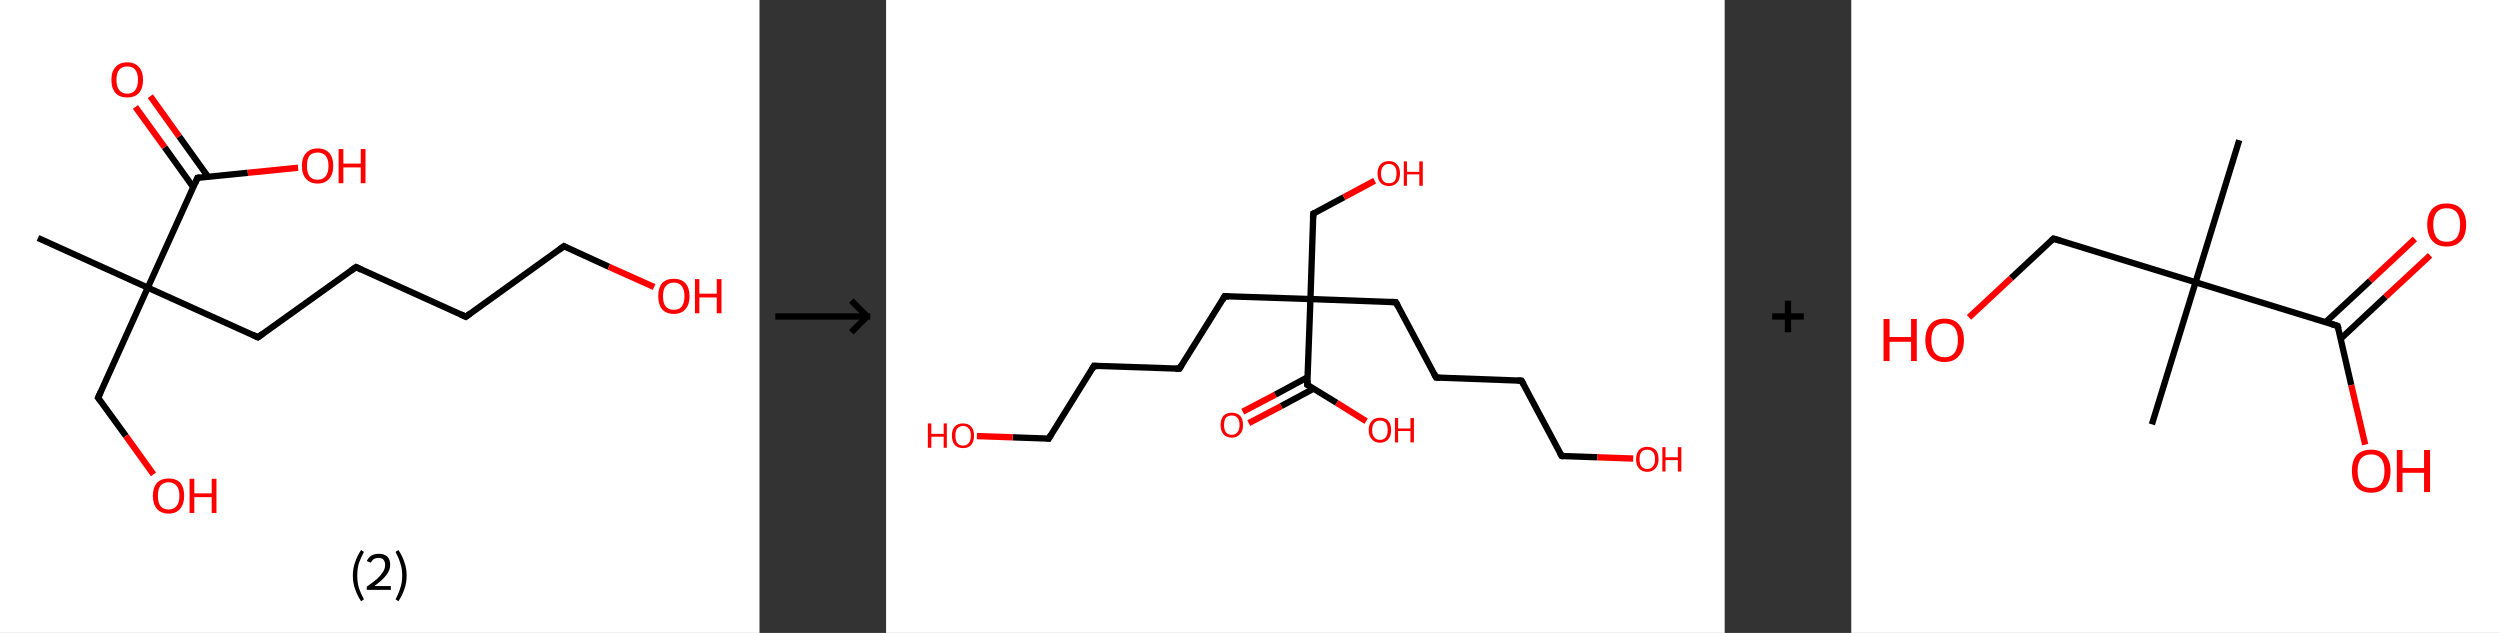 <?xml version='1.0' encoding='ASCII' standalone='yes'?>
<svg xmlns="http://www.w3.org/2000/svg" xmlns:xlink="http://www.w3.org/1999/xlink" version="1.1" width="790.0px" viewBox="0 0 790.0 200.0" height="200.0px">
  <rect x="0" y="0" width="790.0" height="200.0" fill="#333333" stroke="none"/>
  <g>
    <g transform="translate(0, 0) scale(1 1) "><!-- END OF HEADER -->
<rect style="opacity:1.0;fill:#FFFFFF;stroke:none" width="240.0" height="200.0" x="0.0" y="0.0"> </rect>
<path class="bond-0 atom-0 atom-1" d="M 12.0,75.2 L 46.7,90.9" style="fill:none;fill-rule:evenodd;stroke:#000000;stroke-width:2.0px;stroke-linecap:butt;stroke-linejoin:miter;stroke-opacity:1"/>
<path class="bond-1 atom-1 atom-2" d="M 46.7,90.9 L 31.0,125.7" style="fill:none;fill-rule:evenodd;stroke:#000000;stroke-width:2.0px;stroke-linecap:butt;stroke-linejoin:miter;stroke-opacity:1"/>
<path class="bond-2 atom-2 atom-3" d="M 31.0,125.7 L 39.8,137.8" style="fill:none;fill-rule:evenodd;stroke:#000000;stroke-width:2.0px;stroke-linecap:butt;stroke-linejoin:miter;stroke-opacity:1"/>
<path class="bond-2 atom-2 atom-3" d="M 39.8,137.8 L 48.5,149.9" style="fill:none;fill-rule:evenodd;stroke:#FF0000;stroke-width:2.0px;stroke-linecap:butt;stroke-linejoin:miter;stroke-opacity:1"/>
<path class="bond-3 atom-1 atom-4" d="M 46.7,90.9 L 81.5,106.6" style="fill:none;fill-rule:evenodd;stroke:#000000;stroke-width:2.0px;stroke-linecap:butt;stroke-linejoin:miter;stroke-opacity:1"/>
<path class="bond-4 atom-4 atom-5" d="M 81.5,106.6 L 112.5,84.4" style="fill:none;fill-rule:evenodd;stroke:#000000;stroke-width:2.0px;stroke-linecap:butt;stroke-linejoin:miter;stroke-opacity:1"/>
<path class="bond-5 atom-5 atom-6" d="M 112.5,84.4 L 147.2,100.1" style="fill:none;fill-rule:evenodd;stroke:#000000;stroke-width:2.0px;stroke-linecap:butt;stroke-linejoin:miter;stroke-opacity:1"/>
<path class="bond-6 atom-6 atom-7" d="M 147.2,100.1 L 178.2,77.8" style="fill:none;fill-rule:evenodd;stroke:#000000;stroke-width:2.0px;stroke-linecap:butt;stroke-linejoin:miter;stroke-opacity:1"/>
<path class="bond-7 atom-7 atom-8" d="M 178.2,77.8 L 192.4,84.3" style="fill:none;fill-rule:evenodd;stroke:#000000;stroke-width:2.0px;stroke-linecap:butt;stroke-linejoin:miter;stroke-opacity:1"/>
<path class="bond-7 atom-7 atom-8" d="M 192.4,84.3 L 206.7,90.7" style="fill:none;fill-rule:evenodd;stroke:#FF0000;stroke-width:2.0px;stroke-linecap:butt;stroke-linejoin:miter;stroke-opacity:1"/>
<path class="bond-8 atom-1 atom-9" d="M 46.7,90.9 L 62.4,56.2" style="fill:none;fill-rule:evenodd;stroke:#000000;stroke-width:2.0px;stroke-linecap:butt;stroke-linejoin:miter;stroke-opacity:1"/>
<path class="bond-9 atom-9 atom-10" d="M 65.7,55.8 L 56.6,43.1" style="fill:none;fill-rule:evenodd;stroke:#000000;stroke-width:2.0px;stroke-linecap:butt;stroke-linejoin:miter;stroke-opacity:1"/>
<path class="bond-9 atom-9 atom-10" d="M 56.6,43.1 L 47.5,30.4" style="fill:none;fill-rule:evenodd;stroke:#FF0000;stroke-width:2.0px;stroke-linecap:butt;stroke-linejoin:miter;stroke-opacity:1"/>
<path class="bond-9 atom-9 atom-10" d="M 61.1,59.2 L 52.0,46.5" style="fill:none;fill-rule:evenodd;stroke:#000000;stroke-width:2.0px;stroke-linecap:butt;stroke-linejoin:miter;stroke-opacity:1"/>
<path class="bond-9 atom-9 atom-10" d="M 52.0,46.5 L 42.8,33.8" style="fill:none;fill-rule:evenodd;stroke:#FF0000;stroke-width:2.0px;stroke-linecap:butt;stroke-linejoin:miter;stroke-opacity:1"/>
<path class="bond-10 atom-9 atom-11" d="M 62.4,56.2 L 78.3,54.6" style="fill:none;fill-rule:evenodd;stroke:#000000;stroke-width:2.0px;stroke-linecap:butt;stroke-linejoin:miter;stroke-opacity:1"/>
<path class="bond-10 atom-9 atom-11" d="M 78.3,54.6 L 94.2,53.0" style="fill:none;fill-rule:evenodd;stroke:#FF0000;stroke-width:2.0px;stroke-linecap:butt;stroke-linejoin:miter;stroke-opacity:1"/>
<path d="M 31.8,123.9 L 31.0,125.7 L 31.5,126.3" style="fill:none;stroke:#000000;stroke-width:2.0px;stroke-linecap:butt;stroke-linejoin:miter;stroke-opacity:1;"/>
<path d="M 79.8,105.8 L 81.5,106.6 L 83.0,105.5" style="fill:none;stroke:#000000;stroke-width:2.0px;stroke-linecap:butt;stroke-linejoin:miter;stroke-opacity:1;"/>
<path d="M 110.9,85.5 L 112.5,84.4 L 114.2,85.2" style="fill:none;stroke:#000000;stroke-width:2.0px;stroke-linecap:butt;stroke-linejoin:miter;stroke-opacity:1;"/>
<path d="M 145.5,99.3 L 147.2,100.1 L 148.7,99.0" style="fill:none;stroke:#000000;stroke-width:2.0px;stroke-linecap:butt;stroke-linejoin:miter;stroke-opacity:1;"/>
<path d="M 176.6,79.0 L 178.2,77.8 L 178.9,78.2" style="fill:none;stroke:#000000;stroke-width:2.0px;stroke-linecap:butt;stroke-linejoin:miter;stroke-opacity:1;"/>
<path d="M 61.7,57.9 L 62.4,56.2 L 63.2,56.1" style="fill:none;stroke:#000000;stroke-width:2.0px;stroke-linecap:butt;stroke-linejoin:miter;stroke-opacity:1;"/>
<path class="atom-3" d="M 48.3 156.7 Q 48.3 154.1, 49.6 152.6 Q 50.9 151.2, 53.3 151.2 Q 55.7 151.2, 57.0 152.6 Q 58.2 154.1, 58.2 156.7 Q 58.2 159.3, 56.9 160.8 Q 55.6 162.3, 53.3 162.3 Q 50.9 162.3, 49.6 160.8 Q 48.3 159.3, 48.3 156.7 M 53.3 161.0 Q 54.9 161.0, 55.8 159.9 Q 56.7 158.8, 56.7 156.7 Q 56.7 154.5, 55.8 153.5 Q 54.9 152.4, 53.3 152.4 Q 51.6 152.4, 50.7 153.5 Q 49.9 154.5, 49.9 156.7 Q 49.9 158.8, 50.7 159.9 Q 51.6 161.0, 53.3 161.0 " fill="#FF0000"/>
<path class="atom-3" d="M 59.9 151.3 L 61.4 151.3 L 61.4 155.9 L 66.9 155.9 L 66.9 151.3 L 68.4 151.3 L 68.4 162.1 L 66.9 162.1 L 66.9 157.1 L 61.4 157.1 L 61.4 162.1 L 59.9 162.1 L 59.9 151.3 " fill="#FF0000"/>
<path class="atom-8" d="M 208.0 93.6 Q 208.0 91.0, 209.2 89.5 Q 210.5 88.1, 212.9 88.1 Q 215.3 88.1, 216.6 89.5 Q 217.9 91.0, 217.9 93.6 Q 217.9 96.2, 216.6 97.7 Q 215.3 99.2, 212.9 99.2 Q 210.5 99.2, 209.2 97.7 Q 208.0 96.2, 208.0 93.6 M 212.9 97.9 Q 214.6 97.9, 215.4 96.9 Q 216.3 95.7, 216.3 93.6 Q 216.3 91.5, 215.4 90.4 Q 214.6 89.3, 212.9 89.3 Q 211.3 89.3, 210.4 90.4 Q 209.5 91.4, 209.5 93.6 Q 209.5 95.8, 210.4 96.9 Q 211.3 97.9, 212.9 97.9 " fill="#FF0000"/>
<path class="atom-8" d="M 219.6 88.2 L 221.0 88.2 L 221.0 92.8 L 226.5 92.8 L 226.5 88.2 L 228.0 88.2 L 228.0 99.0 L 226.5 99.0 L 226.5 94.0 L 221.0 94.0 L 221.0 99.0 L 219.6 99.0 L 219.6 88.2 " fill="#FF0000"/>
<path class="atom-10" d="M 35.2 25.2 Q 35.2 22.6, 36.5 21.2 Q 37.8 19.7, 40.2 19.7 Q 42.6 19.7, 43.9 21.2 Q 45.2 22.6, 45.2 25.2 Q 45.2 27.9, 43.9 29.4 Q 42.6 30.8, 40.2 30.8 Q 37.8 30.8, 36.5 29.4 Q 35.2 27.9, 35.2 25.2 M 40.2 29.6 Q 41.9 29.6, 42.7 28.5 Q 43.6 27.4, 43.6 25.2 Q 43.6 23.1, 42.7 22.0 Q 41.9 21.0, 40.2 21.0 Q 38.6 21.0, 37.7 22.0 Q 36.8 23.1, 36.8 25.2 Q 36.8 27.4, 37.7 28.5 Q 38.6 29.6, 40.2 29.6 " fill="#FF0000"/>
<path class="atom-11" d="M 95.4 52.4 Q 95.4 49.8, 96.7 48.4 Q 98.0 46.9, 100.4 46.9 Q 102.8 46.9, 104.1 48.4 Q 105.3 49.8, 105.3 52.4 Q 105.3 55.1, 104.0 56.5 Q 102.7 58.0, 100.4 58.0 Q 98.0 58.0, 96.7 56.5 Q 95.4 55.1, 95.4 52.4 M 100.4 56.8 Q 102.0 56.8, 102.9 55.7 Q 103.8 54.6, 103.8 52.4 Q 103.8 50.3, 102.9 49.2 Q 102.0 48.2, 100.4 48.2 Q 98.7 48.2, 97.8 49.2 Q 97.0 50.3, 97.0 52.4 Q 97.0 54.6, 97.8 55.7 Q 98.7 56.8, 100.4 56.8 " fill="#FF0000"/>
<path class="atom-11" d="M 107.0 47.1 L 108.5 47.1 L 108.5 51.7 L 114.0 51.7 L 114.0 47.1 L 115.5 47.1 L 115.5 57.9 L 114.0 57.9 L 114.0 52.9 L 108.5 52.9 L 108.5 57.9 L 107.0 57.9 L 107.0 47.1 " fill="#FF0000"/>
<path class="legend" d="M 111.5 181.9 Q 111.5 179.6, 112.2 177.7 Q 112.8 175.8, 114.1 173.8 L 115.0 174.4 Q 114.0 176.3, 113.4 178.0 Q 112.9 179.7, 112.9 181.9 Q 112.9 184.0, 113.4 185.8 Q 114.0 187.5, 115.0 189.4 L 114.1 190.0 Q 112.8 188.0, 112.2 186.1 Q 111.5 184.2, 111.5 181.9 " fill="#000000"/>
<path class="legend" d="M 115.9 177.3 Q 116.4 176.2, 117.3 175.6 Q 118.3 175.0, 119.7 175.0 Q 121.4 175.0, 122.4 175.9 Q 123.3 176.8, 123.3 178.5 Q 123.3 180.2, 122.1 181.7 Q 120.9 183.3, 118.3 185.2 L 123.5 185.2 L 123.5 186.4 L 115.9 186.4 L 115.9 185.4 Q 118.0 183.9, 119.3 182.8 Q 120.5 181.6, 121.1 180.6 Q 121.7 179.6, 121.7 178.6 Q 121.7 177.5, 121.2 176.9 Q 120.7 176.3, 119.7 176.3 Q 118.8 176.3, 118.2 176.6 Q 117.6 177.0, 117.2 177.8 L 115.9 177.3 " fill="#000000"/>
<path class="legend" d="M 128.5 181.9 Q 128.5 184.2, 127.8 186.1 Q 127.2 188.0, 125.9 190.0 L 125.0 189.4 Q 126.0 187.5, 126.5 185.8 Q 127.1 184.0, 127.1 181.9 Q 127.1 179.7, 126.5 178.0 Q 126.0 176.3, 125.0 174.4 L 125.9 173.8 Q 127.2 175.8, 127.8 177.7 Q 128.5 179.6, 128.5 181.9 " fill="#000000"/>
</g>
    <g transform="translate(240.0, 0) scale(1 1) "><line x1="5" y1="100" x2="35" y2="100" style="stroke:rgb(0,0,0);stroke-width:2"/>
  <line x1="34" y1="100" x2="29" y2="95" style="stroke:rgb(0,0,0);stroke-width:2"/>
  <line x1="34" y1="100" x2="29" y2="105" style="stroke:rgb(0,0,0);stroke-width:2"/>
</g>
    <g transform="translate(280.0, 0) scale(1 1) "><!-- END OF HEADER -->
<rect style="opacity:1.0;fill:#FFFFFF;stroke:none" width="265.0" height="200.0" x="0.0" y="0.0"> </rect>
<path class="bond-0 atom-0 atom-1" d="M 112.7,130.1 L 123.0,124.7" style="fill:none;fill-rule:evenodd;stroke:#FF0000;stroke-width:2.0px;stroke-linecap:butt;stroke-linejoin:miter;stroke-opacity:1"/>
<path class="bond-0 atom-0 atom-1" d="M 123.0,124.7 L 133.2,119.2" style="fill:none;fill-rule:evenodd;stroke:#000000;stroke-width:2.0px;stroke-linecap:butt;stroke-linejoin:miter;stroke-opacity:1"/>
<path class="bond-0 atom-0 atom-1" d="M 114.6,133.7 L 124.9,128.3" style="fill:none;fill-rule:evenodd;stroke:#FF0000;stroke-width:2.0px;stroke-linecap:butt;stroke-linejoin:miter;stroke-opacity:1"/>
<path class="bond-0 atom-0 atom-1" d="M 124.9,128.3 L 135.1,122.8" style="fill:none;fill-rule:evenodd;stroke:#000000;stroke-width:2.0px;stroke-linecap:butt;stroke-linejoin:miter;stroke-opacity:1"/>
<path class="bond-1 atom-1 atom-2" d="M 133.1,121.6 L 142.4,127.3" style="fill:none;fill-rule:evenodd;stroke:#000000;stroke-width:2.0px;stroke-linecap:butt;stroke-linejoin:miter;stroke-opacity:1"/>
<path class="bond-1 atom-1 atom-2" d="M 142.4,127.3 L 151.7,133.1" style="fill:none;fill-rule:evenodd;stroke:#FF0000;stroke-width:2.0px;stroke-linecap:butt;stroke-linejoin:miter;stroke-opacity:1"/>
<path class="bond-2 atom-1 atom-3" d="M 133.1,121.6 L 134.1,94.5" style="fill:none;fill-rule:evenodd;stroke:#000000;stroke-width:2.0px;stroke-linecap:butt;stroke-linejoin:miter;stroke-opacity:1"/>
<path class="bond-3 atom-3 atom-4" d="M 134.1,94.5 L 135.0,67.5" style="fill:none;fill-rule:evenodd;stroke:#000000;stroke-width:2.0px;stroke-linecap:butt;stroke-linejoin:miter;stroke-opacity:1"/>
<path class="bond-4 atom-4 atom-5" d="M 135.0,67.5 L 144.7,62.3" style="fill:none;fill-rule:evenodd;stroke:#000000;stroke-width:2.0px;stroke-linecap:butt;stroke-linejoin:miter;stroke-opacity:1"/>
<path class="bond-4 atom-4 atom-5" d="M 144.7,62.3 L 154.4,57.1" style="fill:none;fill-rule:evenodd;stroke:#FF0000;stroke-width:2.0px;stroke-linecap:butt;stroke-linejoin:miter;stroke-opacity:1"/>
<path class="bond-5 atom-3 atom-6" d="M 134.1,94.5 L 161.1,95.5" style="fill:none;fill-rule:evenodd;stroke:#000000;stroke-width:2.0px;stroke-linecap:butt;stroke-linejoin:miter;stroke-opacity:1"/>
<path class="bond-6 atom-6 atom-7" d="M 161.1,95.5 L 173.8,119.3" style="fill:none;fill-rule:evenodd;stroke:#000000;stroke-width:2.0px;stroke-linecap:butt;stroke-linejoin:miter;stroke-opacity:1"/>
<path class="bond-7 atom-7 atom-8" d="M 173.8,119.3 L 200.8,120.3" style="fill:none;fill-rule:evenodd;stroke:#000000;stroke-width:2.0px;stroke-linecap:butt;stroke-linejoin:miter;stroke-opacity:1"/>
<path class="bond-8 atom-8 atom-9" d="M 200.8,120.3 L 213.5,144.1" style="fill:none;fill-rule:evenodd;stroke:#000000;stroke-width:2.0px;stroke-linecap:butt;stroke-linejoin:miter;stroke-opacity:1"/>
<path class="bond-9 atom-9 atom-10" d="M 213.5,144.1 L 224.8,144.5" style="fill:none;fill-rule:evenodd;stroke:#000000;stroke-width:2.0px;stroke-linecap:butt;stroke-linejoin:miter;stroke-opacity:1"/>
<path class="bond-9 atom-9 atom-10" d="M 224.8,144.5 L 236.1,144.9" style="fill:none;fill-rule:evenodd;stroke:#FF0000;stroke-width:2.0px;stroke-linecap:butt;stroke-linejoin:miter;stroke-opacity:1"/>
<path class="bond-10 atom-3 atom-11" d="M 134.1,94.5 L 107.0,93.6" style="fill:none;fill-rule:evenodd;stroke:#000000;stroke-width:2.0px;stroke-linecap:butt;stroke-linejoin:miter;stroke-opacity:1"/>
<path class="bond-11 atom-11 atom-12" d="M 107.0,93.6 L 92.7,116.5" style="fill:none;fill-rule:evenodd;stroke:#000000;stroke-width:2.0px;stroke-linecap:butt;stroke-linejoin:miter;stroke-opacity:1"/>
<path class="bond-12 atom-12 atom-13" d="M 92.7,116.5 L 65.7,115.6" style="fill:none;fill-rule:evenodd;stroke:#000000;stroke-width:2.0px;stroke-linecap:butt;stroke-linejoin:miter;stroke-opacity:1"/>
<path class="bond-13 atom-13 atom-14" d="M 65.7,115.6 L 51.4,138.6" style="fill:none;fill-rule:evenodd;stroke:#000000;stroke-width:2.0px;stroke-linecap:butt;stroke-linejoin:miter;stroke-opacity:1"/>
<path class="bond-14 atom-14 atom-15" d="M 51.4,138.6 L 40.0,138.2" style="fill:none;fill-rule:evenodd;stroke:#000000;stroke-width:2.0px;stroke-linecap:butt;stroke-linejoin:miter;stroke-opacity:1"/>
<path class="bond-14 atom-14 atom-15" d="M 40.0,138.2 L 28.7,137.8" style="fill:none;fill-rule:evenodd;stroke:#FF0000;stroke-width:2.0px;stroke-linecap:butt;stroke-linejoin:miter;stroke-opacity:1"/>
<path d="M 133.6,121.9 L 133.1,121.6 L 133.2,120.2" style="fill:none;stroke:#000000;stroke-width:2.0px;stroke-linecap:butt;stroke-linejoin:miter;stroke-opacity:1;"/>
<path d="M 134.9,68.9 L 135.0,67.5 L 135.5,67.3" style="fill:none;stroke:#000000;stroke-width:2.0px;stroke-linecap:butt;stroke-linejoin:miter;stroke-opacity:1;"/>
<path d="M 159.7,95.4 L 161.1,95.5 L 161.7,96.7" style="fill:none;stroke:#000000;stroke-width:2.0px;stroke-linecap:butt;stroke-linejoin:miter;stroke-opacity:1;"/>
<path d="M 173.2,118.1 L 173.8,119.3 L 175.1,119.4" style="fill:none;stroke:#000000;stroke-width:2.0px;stroke-linecap:butt;stroke-linejoin:miter;stroke-opacity:1;"/>
<path d="M 199.5,120.2 L 200.8,120.3 L 201.5,121.5" style="fill:none;stroke:#000000;stroke-width:2.0px;stroke-linecap:butt;stroke-linejoin:miter;stroke-opacity:1;"/>
<path d="M 212.9,143.0 L 213.5,144.1 L 214.1,144.2" style="fill:none;stroke:#000000;stroke-width:2.0px;stroke-linecap:butt;stroke-linejoin:miter;stroke-opacity:1;"/>
<path d="M 108.4,93.7 L 107.0,93.6 L 106.3,94.8" style="fill:none;stroke:#000000;stroke-width:2.0px;stroke-linecap:butt;stroke-linejoin:miter;stroke-opacity:1;"/>
<path d="M 93.4,115.4 L 92.7,116.5 L 91.4,116.5" style="fill:none;stroke:#000000;stroke-width:2.0px;stroke-linecap:butt;stroke-linejoin:miter;stroke-opacity:1;"/>
<path d="M 67.0,115.7 L 65.7,115.6 L 65.0,116.8" style="fill:none;stroke:#000000;stroke-width:2.0px;stroke-linecap:butt;stroke-linejoin:miter;stroke-opacity:1;"/>
<path d="M 52.1,137.4 L 51.4,138.6 L 50.8,138.5" style="fill:none;stroke:#000000;stroke-width:2.0px;stroke-linecap:butt;stroke-linejoin:miter;stroke-opacity:1;"/>
<path class="atom-0" d="M 105.7 134.3 Q 105.7 132.5, 106.6 131.4 Q 107.6 130.4, 109.2 130.4 Q 110.9 130.4, 111.9 131.4 Q 112.8 132.5, 112.8 134.3 Q 112.8 136.2, 111.8 137.2 Q 110.9 138.3, 109.2 138.3 Q 107.6 138.3, 106.6 137.2 Q 105.7 136.2, 105.7 134.3 M 109.2 137.4 Q 110.4 137.4, 111.0 136.6 Q 111.7 135.8, 111.7 134.3 Q 111.7 132.8, 111.0 132.0 Q 110.4 131.3, 109.2 131.3 Q 108.1 131.3, 107.4 132.0 Q 106.8 132.8, 106.8 134.3 Q 106.8 135.8, 107.4 136.6 Q 108.1 137.4, 109.2 137.4 " fill="#FF0000"/>
<path class="atom-2" d="M 152.5 135.9 Q 152.5 134.1, 153.5 133.0 Q 154.4 132.0, 156.1 132.0 Q 157.8 132.0, 158.7 133.0 Q 159.6 134.1, 159.6 135.9 Q 159.6 137.8, 158.7 138.8 Q 157.7 139.9, 156.1 139.9 Q 154.4 139.9, 153.5 138.8 Q 152.5 137.8, 152.5 135.9 M 156.1 139.0 Q 157.2 139.0, 157.9 138.2 Q 158.5 137.4, 158.5 135.9 Q 158.5 134.4, 157.9 133.6 Q 157.2 132.9, 156.1 132.9 Q 154.9 132.9, 154.3 133.6 Q 153.6 134.4, 153.6 135.9 Q 153.6 137.5, 154.3 138.2 Q 154.9 139.0, 156.1 139.0 " fill="#FF0000"/>
<path class="atom-2" d="M 160.8 132.1 L 161.8 132.1 L 161.8 135.4 L 165.7 135.4 L 165.7 132.1 L 166.8 132.1 L 166.8 139.8 L 165.7 139.8 L 165.7 136.2 L 161.8 136.2 L 161.8 139.8 L 160.8 139.8 L 160.8 132.1 " fill="#FF0000"/>
<path class="atom-5" d="M 155.3 54.8 Q 155.3 53.0, 156.2 52.0 Q 157.2 50.9, 158.9 50.9 Q 160.6 50.9, 161.5 52.0 Q 162.4 53.0, 162.4 54.8 Q 162.4 56.7, 161.5 57.7 Q 160.5 58.8, 158.9 58.8 Q 157.2 58.8, 156.2 57.7 Q 155.3 56.7, 155.3 54.8 M 158.9 57.9 Q 160.0 57.9, 160.7 57.2 Q 161.3 56.4, 161.3 54.8 Q 161.3 53.3, 160.7 52.6 Q 160.0 51.8, 158.9 51.8 Q 157.7 51.8, 157.1 52.6 Q 156.4 53.3, 156.4 54.8 Q 156.4 56.4, 157.1 57.2 Q 157.7 57.9, 158.9 57.9 " fill="#FF0000"/>
<path class="atom-5" d="M 163.6 51.0 L 164.6 51.0 L 164.6 54.3 L 168.5 54.3 L 168.5 51.0 L 169.6 51.0 L 169.6 58.7 L 168.5 58.7 L 168.5 55.1 L 164.6 55.1 L 164.6 58.7 L 163.6 58.7 L 163.6 51.0 " fill="#FF0000"/>
<path class="atom-10" d="M 237.0 145.1 Q 237.0 143.3, 237.9 142.2 Q 238.9 141.2, 240.5 141.2 Q 242.2 141.2, 243.2 142.2 Q 244.1 143.3, 244.1 145.1 Q 244.1 147.0, 243.1 148.0 Q 242.2 149.1, 240.5 149.1 Q 238.9 149.1, 237.9 148.0 Q 237.0 147.0, 237.0 145.1 M 240.5 148.2 Q 241.7 148.2, 242.3 147.4 Q 243.0 146.6, 243.0 145.1 Q 243.0 143.6, 242.3 142.8 Q 241.7 142.1, 240.5 142.1 Q 239.4 142.1, 238.7 142.8 Q 238.1 143.6, 238.1 145.1 Q 238.1 146.6, 238.7 147.4 Q 239.4 148.2, 240.5 148.2 " fill="#FF0000"/>
<path class="atom-10" d="M 245.3 141.3 L 246.3 141.3 L 246.3 144.5 L 250.2 144.5 L 250.2 141.3 L 251.3 141.3 L 251.3 149.0 L 250.2 149.0 L 250.2 145.4 L 246.3 145.4 L 246.3 149.0 L 245.3 149.0 L 245.3 141.3 " fill="#FF0000"/>
<path class="atom-15" d="M 13.2 133.8 L 14.3 133.8 L 14.3 137.1 L 18.2 137.1 L 18.2 133.8 L 19.2 133.8 L 19.2 141.5 L 18.2 141.5 L 18.2 138.0 L 14.3 138.0 L 14.3 141.5 L 13.2 141.5 L 13.2 133.8 " fill="#FF0000"/>
<path class="atom-15" d="M 20.8 137.6 Q 20.8 135.8, 21.7 134.8 Q 22.6 133.8, 24.3 133.8 Q 26.0 133.8, 26.9 134.8 Q 27.8 135.8, 27.8 137.6 Q 27.8 139.5, 26.9 140.6 Q 26.0 141.6, 24.3 141.6 Q 22.6 141.6, 21.7 140.6 Q 20.8 139.5, 20.8 137.6 M 24.3 140.8 Q 25.5 140.8, 26.1 140.0 Q 26.8 139.2, 26.8 137.6 Q 26.8 136.1, 26.1 135.4 Q 25.5 134.6, 24.3 134.6 Q 23.2 134.6, 22.5 135.4 Q 21.9 136.1, 21.9 137.6 Q 21.9 139.2, 22.5 140.0 Q 23.2 140.8, 24.3 140.8 " fill="#FF0000"/>
</g>
    <g transform="translate(545.0, 0) scale(1 1) "><line x1="15" y1="100" x2="25" y2="100" style="stroke:rgb(0,0,0);stroke-width:2"/>
  <line x1="20" y1="95" x2="20" y2="105" style="stroke:rgb(0,0,0);stroke-width:2"/>
</g>
    <g transform="translate(585.0, 0) scale(1 1) "><!-- END OF HEADER -->
<rect style="opacity:1.0;fill:#FFFFFF;stroke:none" width="205.0" height="200.0" x="0.0" y="0.0"> </rect>
<path class="bond-0 atom-0 atom-1" d="M 122.6,44.3 L 108.8,89.2" style="fill:none;fill-rule:evenodd;stroke:#000000;stroke-width:2.0px;stroke-linecap:butt;stroke-linejoin:miter;stroke-opacity:1"/>
<path class="bond-1 atom-1 atom-2" d="M 108.8,89.2 L 95.0,134.1" style="fill:none;fill-rule:evenodd;stroke:#000000;stroke-width:2.0px;stroke-linecap:butt;stroke-linejoin:miter;stroke-opacity:1"/>
<path class="bond-2 atom-1 atom-3" d="M 108.8,89.2 L 63.9,75.4" style="fill:none;fill-rule:evenodd;stroke:#000000;stroke-width:2.0px;stroke-linecap:butt;stroke-linejoin:miter;stroke-opacity:1"/>
<path class="bond-3 atom-3 atom-4" d="M 63.9,75.4 L 50.5,87.9" style="fill:none;fill-rule:evenodd;stroke:#000000;stroke-width:2.0px;stroke-linecap:butt;stroke-linejoin:miter;stroke-opacity:1"/>
<path class="bond-3 atom-3 atom-4" d="M 50.5,87.9 L 37.2,100.3" style="fill:none;fill-rule:evenodd;stroke:#FF0000;stroke-width:2.0px;stroke-linecap:butt;stroke-linejoin:miter;stroke-opacity:1"/>
<path class="bond-4 atom-1 atom-5" d="M 108.8,89.2 L 153.7,103.0" style="fill:none;fill-rule:evenodd;stroke:#000000;stroke-width:2.0px;stroke-linecap:butt;stroke-linejoin:miter;stroke-opacity:1"/>
<path class="bond-5 atom-5 atom-6" d="M 154.7,107.0 L 168.8,93.8" style="fill:none;fill-rule:evenodd;stroke:#000000;stroke-width:2.0px;stroke-linecap:butt;stroke-linejoin:miter;stroke-opacity:1"/>
<path class="bond-5 atom-5 atom-6" d="M 168.8,93.8 L 182.9,80.7" style="fill:none;fill-rule:evenodd;stroke:#FF0000;stroke-width:2.0px;stroke-linecap:butt;stroke-linejoin:miter;stroke-opacity:1"/>
<path class="bond-5 atom-5 atom-6" d="M 149.9,101.8 L 164.0,88.7" style="fill:none;fill-rule:evenodd;stroke:#000000;stroke-width:2.0px;stroke-linecap:butt;stroke-linejoin:miter;stroke-opacity:1"/>
<path class="bond-5 atom-5 atom-6" d="M 164.0,88.7 L 178.1,75.5" style="fill:none;fill-rule:evenodd;stroke:#FF0000;stroke-width:2.0px;stroke-linecap:butt;stroke-linejoin:miter;stroke-opacity:1"/>
<path class="bond-6 atom-5 atom-7" d="M 153.7,103.0 L 158.0,121.7" style="fill:none;fill-rule:evenodd;stroke:#000000;stroke-width:2.0px;stroke-linecap:butt;stroke-linejoin:miter;stroke-opacity:1"/>
<path class="bond-6 atom-5 atom-7" d="M 158.0,121.7 L 162.4,140.5" style="fill:none;fill-rule:evenodd;stroke:#FF0000;stroke-width:2.0px;stroke-linecap:butt;stroke-linejoin:miter;stroke-opacity:1"/>
<path d="M 66.1,76.1 L 63.9,75.4 L 63.2,76.0" style="fill:none;stroke:#000000;stroke-width:2.0px;stroke-linecap:butt;stroke-linejoin:miter;stroke-opacity:1;"/>
<path d="M 151.5,102.3 L 153.7,103.0 L 154.0,103.9" style="fill:none;stroke:#000000;stroke-width:2.0px;stroke-linecap:butt;stroke-linejoin:miter;stroke-opacity:1;"/>
<path class="atom-4" d="M 10.2 100.8 L 12.1 100.8 L 12.1 106.5 L 18.9 106.5 L 18.9 100.8 L 20.7 100.8 L 20.7 114.1 L 18.9 114.1 L 18.9 108.0 L 12.1 108.0 L 12.1 114.1 L 10.2 114.1 L 10.2 100.8 " fill="#FF0000"/>
<path class="atom-4" d="M 23.4 107.5 Q 23.4 104.3, 25.0 102.5 Q 26.5 100.7, 29.5 100.7 Q 32.5 100.7, 34.0 102.5 Q 35.6 104.3, 35.6 107.5 Q 35.6 110.7, 34.0 112.5 Q 32.4 114.4, 29.5 114.4 Q 26.6 114.4, 25.0 112.5 Q 23.4 110.7, 23.4 107.5 M 29.5 112.9 Q 31.5 112.9, 32.6 111.5 Q 33.7 110.1, 33.7 107.5 Q 33.7 104.8, 32.6 103.5 Q 31.5 102.2, 29.5 102.2 Q 27.5 102.2, 26.4 103.5 Q 25.3 104.8, 25.3 107.5 Q 25.3 110.1, 26.4 111.5 Q 27.5 112.9, 29.5 112.9 " fill="#FF0000"/>
<path class="atom-6" d="M 182.0 71.0 Q 182.0 67.8, 183.6 66.0 Q 185.2 64.3, 188.1 64.3 Q 191.1 64.3, 192.7 66.0 Q 194.3 67.8, 194.3 71.0 Q 194.3 74.3, 192.7 76.1 Q 191.1 77.9, 188.1 77.9 Q 185.2 77.9, 183.6 76.1 Q 182.0 74.3, 182.0 71.0 M 188.1 76.4 Q 190.2 76.4, 191.3 75.1 Q 192.4 73.7, 192.4 71.0 Q 192.4 68.4, 191.3 67.1 Q 190.2 65.8, 188.1 65.8 Q 186.1 65.8, 185.0 67.1 Q 183.9 68.4, 183.9 71.0 Q 183.9 73.7, 185.0 75.1 Q 186.1 76.4, 188.1 76.4 " fill="#FF0000"/>
<path class="atom-7" d="M 158.2 148.8 Q 158.2 145.6, 159.7 143.8 Q 161.3 142.1, 164.3 142.1 Q 167.2 142.1, 168.8 143.8 Q 170.4 145.6, 170.4 148.8 Q 170.4 152.1, 168.8 153.9 Q 167.2 155.7, 164.3 155.7 Q 161.3 155.7, 159.7 153.9 Q 158.2 152.1, 158.2 148.8 M 164.3 154.2 Q 166.3 154.2, 167.4 152.9 Q 168.5 151.5, 168.5 148.8 Q 168.5 146.2, 167.4 144.9 Q 166.3 143.6, 164.3 143.6 Q 162.2 143.6, 161.1 144.9 Q 160.0 146.2, 160.0 148.8 Q 160.0 151.5, 161.1 152.9 Q 162.2 154.2, 164.3 154.2 " fill="#FF0000"/>
<path class="atom-7" d="M 172.4 142.2 L 174.2 142.2 L 174.2 147.9 L 181.0 147.9 L 181.0 142.2 L 182.9 142.2 L 182.9 155.5 L 181.0 155.5 L 181.0 149.4 L 174.2 149.4 L 174.2 155.5 L 172.4 155.5 L 172.4 142.2 " fill="#FF0000"/>
</g>
  </g>
</svg>
